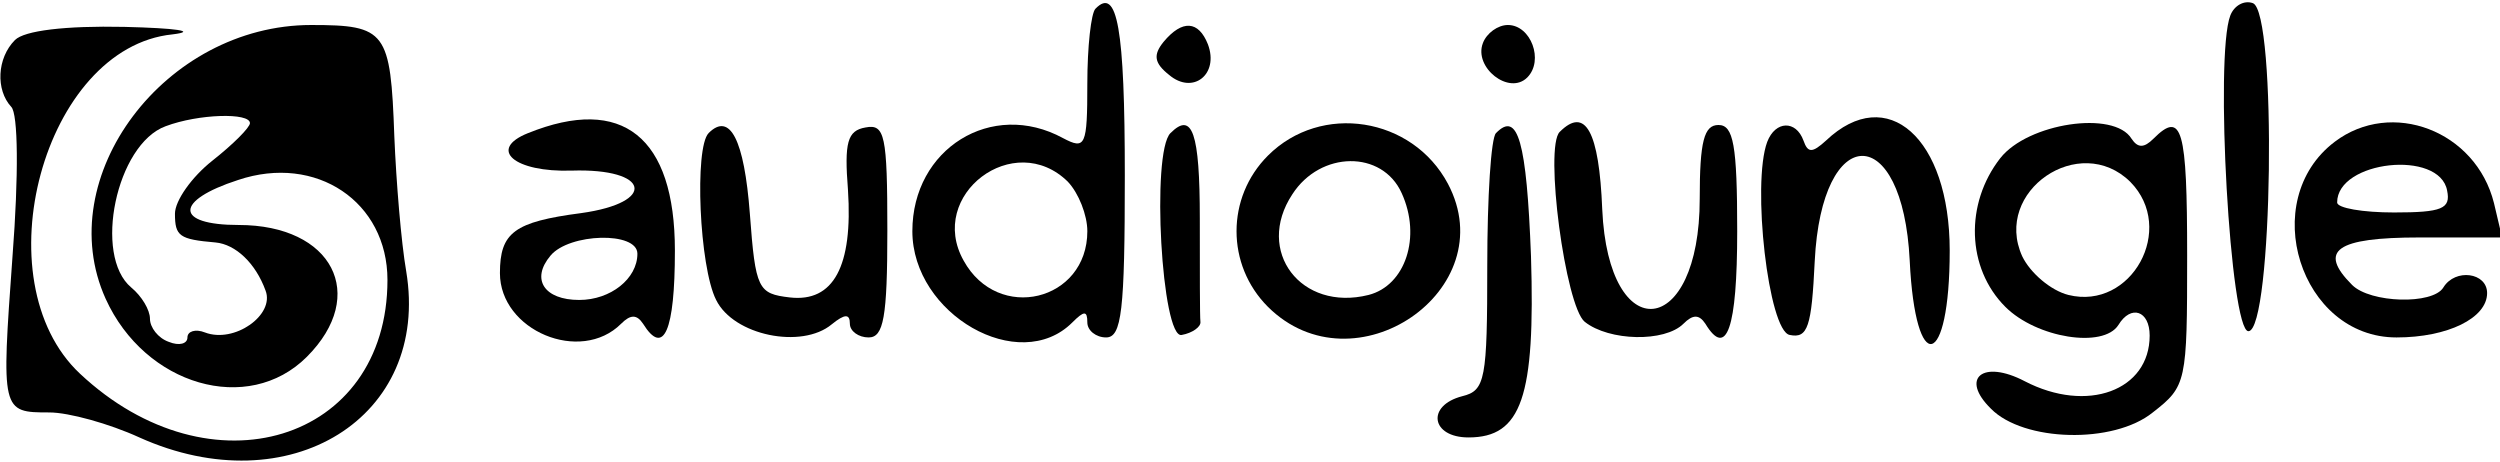 
<svg version="1.1" xmlns="http://www.w3.org/2000/svg" width="173" height="32" viewBox="0 0 173 32">
    <path d="M75.805 0.605c-0.303 0.303-0.562 2.638-0.562 5.189 0 4.324-0.13 4.584-1.686 3.762-4.93-2.681-10.422 0.735-10.422 6.443 0 5.751 7.395 9.989 11.070 6.314 0.822-0.822 1.038-0.822 1.038 0 0 0.562 0.605 1.038 1.297 1.038 1.081 0 1.297-1.816 1.297-11.2 0-10.205-0.519-13.103-2.032-11.546zM73.903 12.584c0.735 0.778 1.341 2.292 1.341 3.416 0 4.843-6.184 6.357-8.562 2.032-2.551-4.541 3.503-9.124 7.222-5.449z"></path>
<path d="M154.335 1.081c-1.081 2.811 0 21.838 1.254 21.838 1.686 0 1.989-22.141 0.303-22.703-0.605-0.216-1.297 0.173-1.557 0.865z"></path>
<path d="M1.038 2.768c-1.254 1.254-1.341 3.459-0.259 4.627 0.476 0.476 0.519 4.713 0.087 10.335-0.778 10.768-0.778 10.811 2.551 10.811 1.341 0 4.151 0.778 6.227 1.73 10.378 4.67 20.151-1.384 18.465-11.503-0.346-1.989-0.692-6.184-0.822-9.341-0.259-7.265-0.562-7.697-5.751-7.697-10.119 0-18.032 10.508-14.227 18.941 2.724 6.011 9.859 8.086 13.924 4.022 4.281-4.281 1.773-9.124-4.713-9.124-4.454 0-4.454-1.687-0.043-3.114 5.405-1.816 10.335 1.514 10.335 6.919 0 11.2-12.238 14.962-21.276 6.486-6.876-6.443-2.508-22.573 6.4-23.481 1.773-0.216 0.259-0.432-3.33-0.519-4.108-0.087-6.919 0.259-7.568 0.908zM17.297 8.519c0 0.303-1.168 1.47-2.595 2.595s-2.595 2.768-2.595 3.676c0 1.557 0.303 1.773 2.811 1.989 1.384 0.13 2.768 1.427 3.459 3.33 0.649 1.686-2.162 3.676-4.195 2.897-0.649-0.259-1.211-0.087-1.211 0.346s-0.562 0.605-1.297 0.303c-0.735-0.259-1.297-0.995-1.297-1.6s-0.562-1.557-1.297-2.162c-2.638-2.205-1.038-9.903 2.378-11.157 2.292-0.865 5.838-0.951 5.838-0.216z"></path>
<path d="M80.519 2.897c-0.735 0.908-0.649 1.47 0.389 2.292 1.643 1.384 3.459-0.043 2.681-2.119-0.649-1.643-1.773-1.73-3.070-0.173z"></path>
<path d="M102.616 2.984c-0.649 1.687 1.816 3.632 3.070 2.378 1.168-1.168 0.259-3.632-1.341-3.632-0.692 0-1.47 0.562-1.73 1.254z"></path>
<path d="M36.541 9.211c-2.811 1.124-0.951 2.724 3.027 2.595 5.405-0.173 5.924 2.205 0.649 2.941-4.627 0.605-5.622 1.341-5.622 4.151 0 3.978 5.578 6.314 8.389 3.503 0.649-0.649 1.081-0.649 1.514 0 1.427 2.292 2.205 0.519 2.205-5.059 0-7.87-3.632-10.768-10.162-8.13zM44.108 17.557c0 1.73-1.859 3.2-4.022 3.2-2.422 0-3.373-1.427-1.989-3.070 1.297-1.557 6.011-1.687 6.011-0.13z"></path>
<path d="M49.038 9.211c-0.995 0.995-0.649 9.254 0.519 11.546 1.211 2.465 5.924 3.416 8 1.686 0.908-0.735 1.254-0.735 1.254-0.043 0 0.519 0.605 0.951 1.297 0.951 1.038 0 1.297-1.384 1.297-7.395 0-6.616-0.173-7.395-1.514-7.135-1.254 0.216-1.47 1.038-1.211 4.324 0.346 5.276-0.995 7.784-4.022 7.438-2.205-0.259-2.378-0.562-2.768-5.795-0.389-5.146-1.384-7.049-2.854-5.578z"></path>
<path d="M80.995 9.211c-1.341 1.341-0.605 14.27 0.778 13.968 0.735-0.13 1.341-0.562 1.297-0.908s-0.043-3.589-0.043-7.135c0-5.968-0.519-7.438-2.032-5.924z"></path>
<path d="M87.741 10.768c-2.897 2.897-2.897 7.568 0 10.465 5.968 5.924 16.346-1.168 12.454-8.519-2.465-4.627-8.778-5.622-12.454-1.946zM96.995 13.362c1.384 3.027 0.259 6.4-2.292 7.049-4.67 1.168-7.87-3.027-5.276-6.962 1.946-3.027 6.227-3.070 7.568-0.086z"></path>
<path d="M103.524 9.211c-0.346 0.303-0.605 4.454-0.605 9.168 0 7.87-0.13 8.649-1.73 9.038-2.508 0.649-2.162 2.854 0.432 2.854 3.676 0 4.627-2.811 4.324-12.541-0.303-7.957-0.908-10.076-2.422-8.519z"></path>
<path d="M107.935 9.124c-1.081 1.038 0.389 12.065 1.73 13.146 1.686 1.341 5.535 1.427 6.832 0.13 0.649-0.649 1.081-0.649 1.513 0 1.47 2.422 2.205 0.346 2.205-6.4 0-5.968-0.259-7.351-1.297-7.351-0.995 0-1.297 1.124-1.297 5.103 0 9.687-6.314 10.378-6.746 0.735-0.216-5.405-1.168-7.135-2.941-5.362z"></path>
<path d="M122.292 9.816c-1.081 2.897 0.087 13.103 1.557 13.362 1.254 0.259 1.513-0.562 1.73-5.103 0.476-9.687 6.097-9.73 6.573-0.043 0.389 8.087 2.768 7.524 2.768-0.692 0-7.784-4.324-11.632-8.562-7.611-0.951 0.865-1.254 0.865-1.557 0-0.519-1.427-1.946-1.384-2.508 0.086z"></path>
<path d="M138.422 10.941c-2.465 3.157-2.335 7.611 0.346 10.292 2.162 2.162 6.789 2.897 7.827 1.254 0.865-1.427 2.162-0.995 2.162 0.735 0 3.805-4.324 5.405-8.649 3.157-2.897-1.514-4.497-0.216-2.335 1.903 2.249 2.292 8.476 2.465 11.2 0.259 2.335-1.816 2.378-2.076 2.378-10.854s-0.346-10.076-2.335-8.086c-0.649 0.649-1.081 0.649-1.513 0-1.211-1.989-7.178-1.081-9.081 1.341zM147.416 12.584c3.2 3.243 0.087 8.908-4.281 7.827-1.211-0.303-2.638-1.514-3.2-2.681-2.032-4.497 3.978-8.605 7.481-5.146z"></path>
<path d="M161.557 9.816c-5.362 4.065-2.378 13.535 4.281 13.535 3.546 0 6.27-1.341 6.27-3.070 0-1.427-2.205-1.73-3.027-0.389-0.735 1.211-5.059 1.081-6.314-0.173-2.378-2.378-1.124-3.287 4.67-3.287h5.708l-0.562-2.378c-1.254-5.016-7.092-7.222-11.027-4.238zM169.341 13.189c0.259 1.254-0.346 1.514-3.676 1.514-2.162 0-3.935-0.303-3.935-0.692 0-2.897 7.092-3.676 7.611-0.822z"></path>
</svg>
